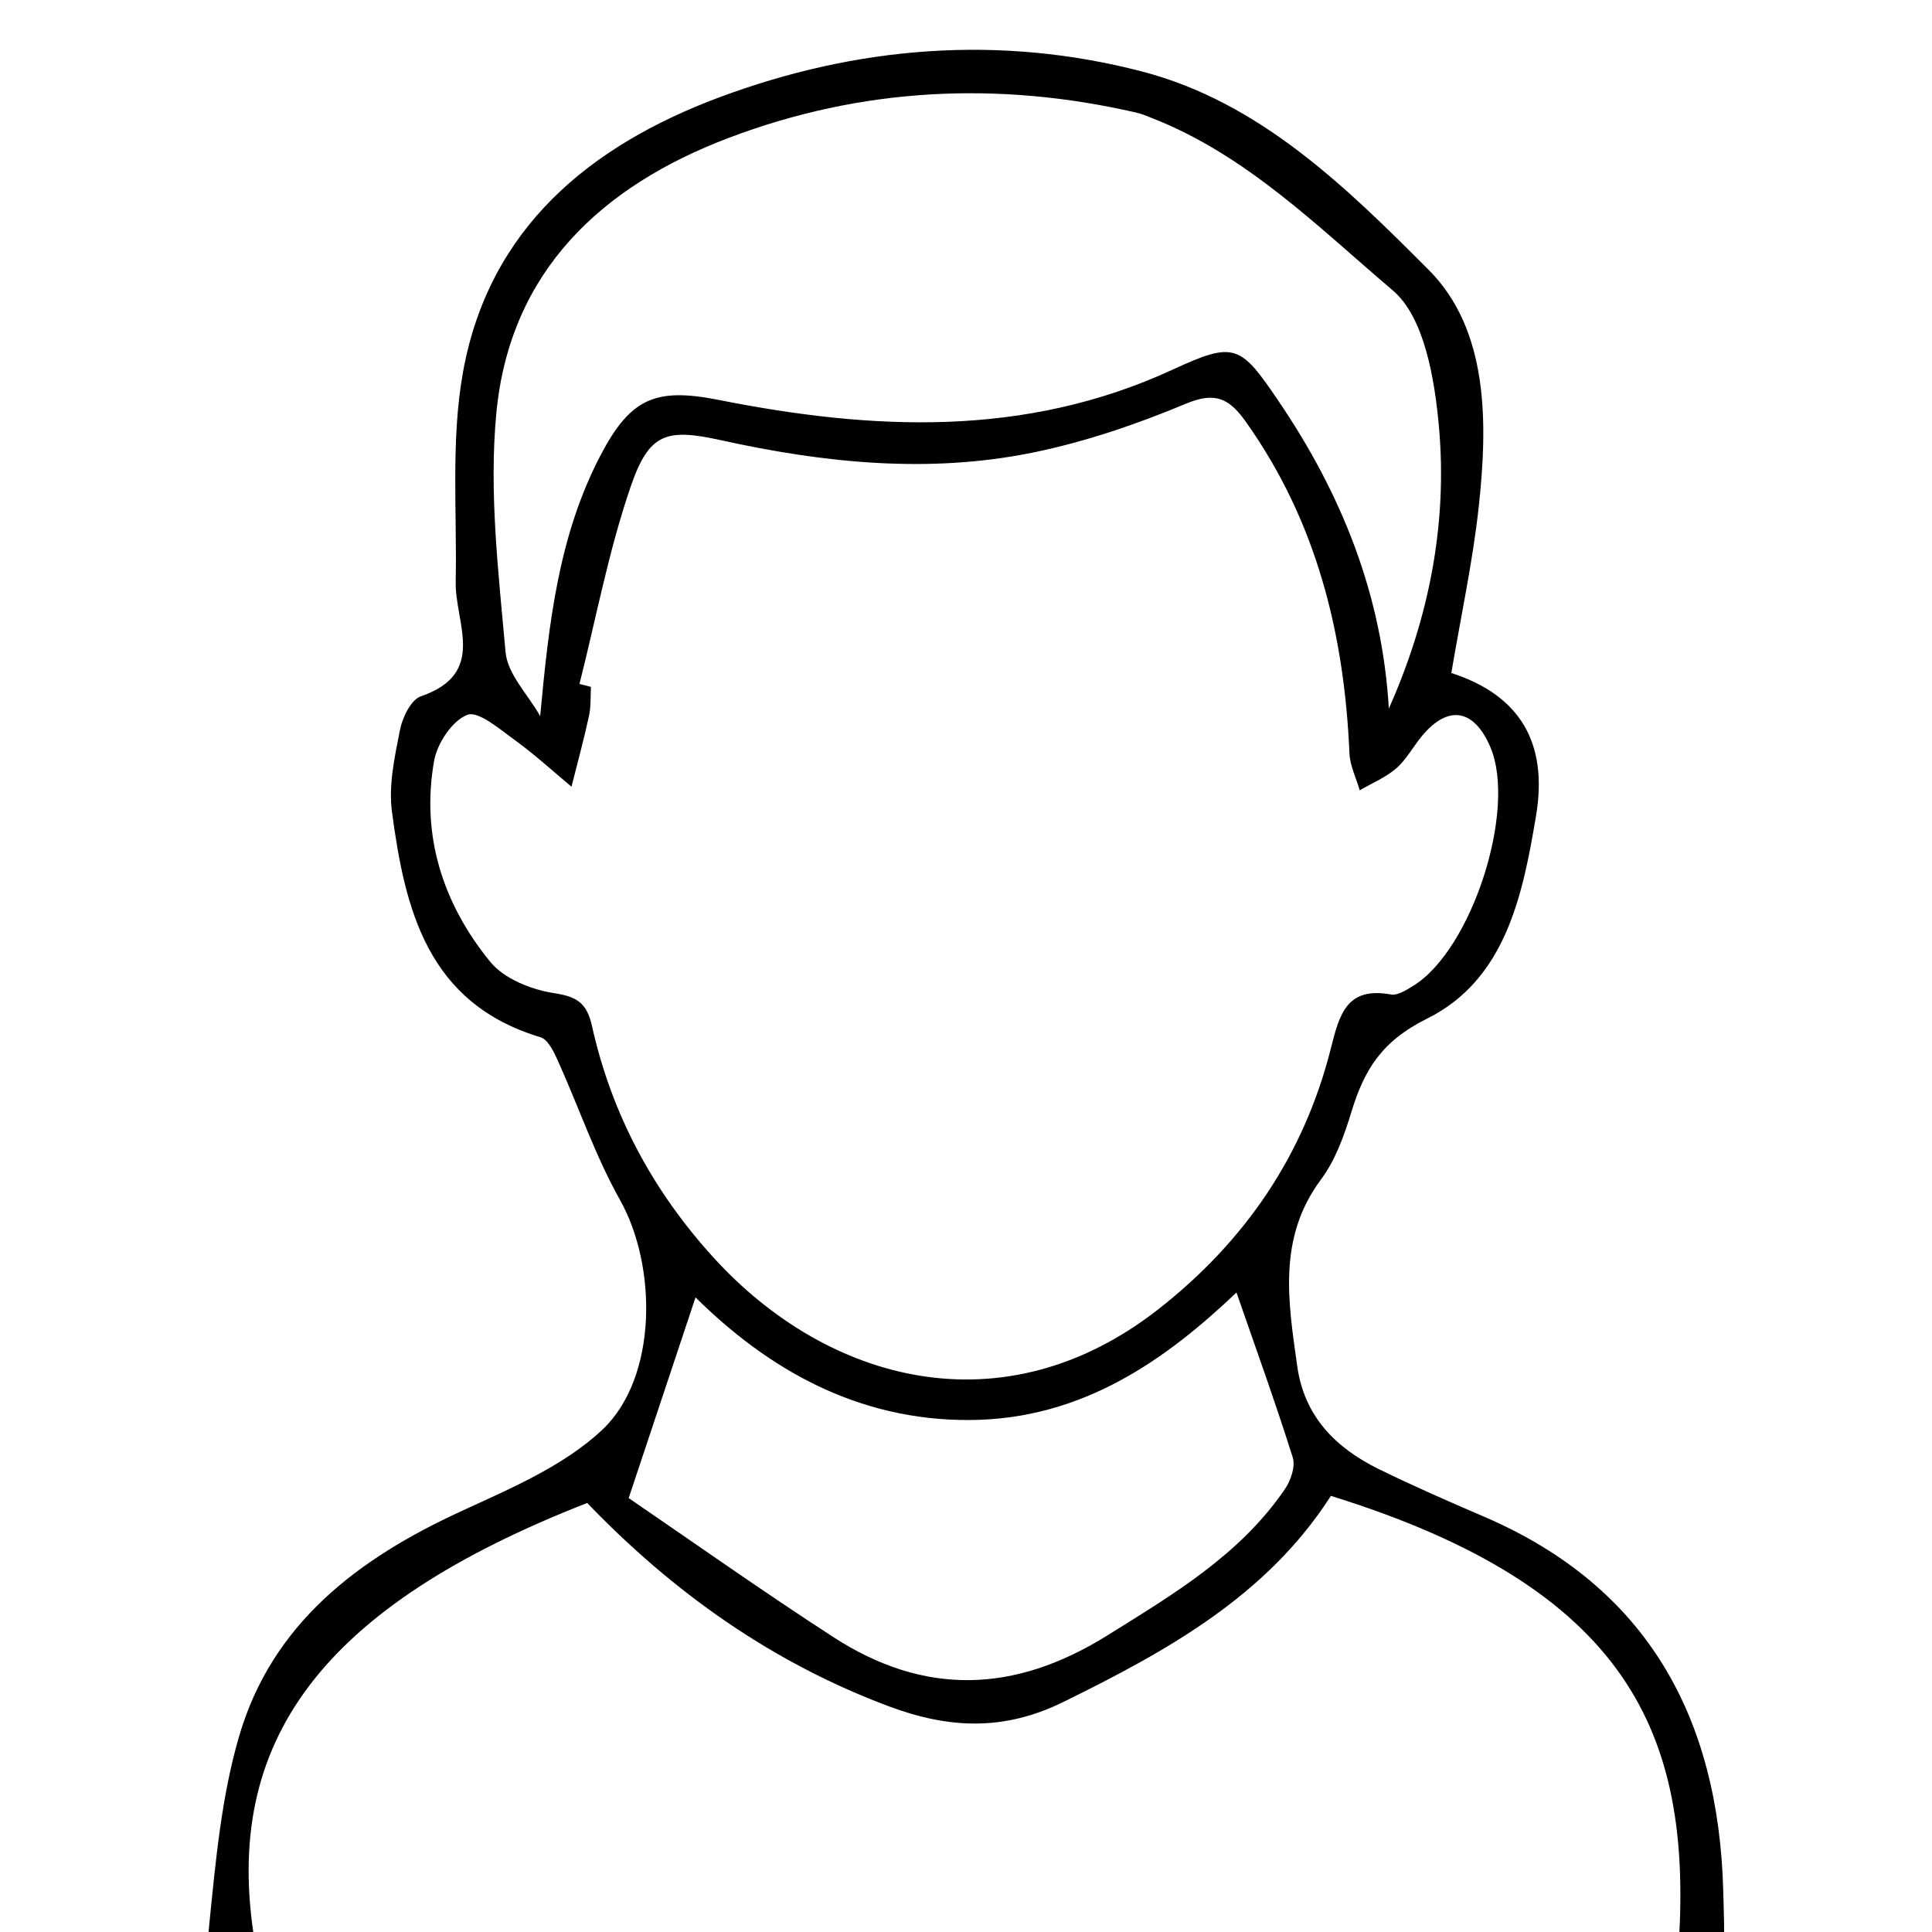 <?xml version="1.0" encoding="utf-8"?>
<!-- Generator: Adobe Illustrator 25.0.0, SVG Export Plug-In . SVG Version: 6.00 Build 0)  -->
<svg version="1.1" id="Layer_1" xmlns="http://www.w3.org/2000/svg" xmlns:xlink="http://www.w3.org/1999/xlink" x="0px" y="0px"
	 viewBox="0 0 1500 1500" style="enable-background:new 0 0 1500 1500;" xml:space="preserve">
<g>
	<path d="M1126.8,522.5c53.4,17.3,75.2,54.3,65.8,110.7c-10.4,62.5-23.9,127.5-84.7,157.7c-35.3,17.5-48.8,39.9-58.7,72.5
		c-5.6,18.3-12.4,37.4-23.7,52.5c-33.8,45.5-25.3,95.1-18.3,145c5.5,38.9,29.8,63.2,63.1,79.6c26.9,13.2,54.3,25.2,81.8,37
		c127.5,54.7,182.1,156.7,185.8,290c2.3,82.7,4,70.4-70.6,70.4c-354.4,0-708.8-0.1-1063.2-0.1c-42.1,0-45.9-1.6-41.6-43.9
		c4.9-48.8,9.4-98.6,23-145.4c25.5-87.9,92.4-138.4,172.8-175.3c38.2-17.6,79.4-35,109.3-63.1c43-40.5,42.7-126.9,13.8-178.4
		c-19.2-34.2-32-72-48.2-108c-3.1-6.9-7.7-16.7-13.6-18.4c-87.6-26.3-105.2-98.9-115.3-175.2c-2.7-20.5,2.1-42.4,6.2-63.2
		c1.9-9.8,8.6-23.7,16.3-26.3c51.8-17.8,26.3-56.9,27-89.1c1.1-54.5-3.9-110.2,5.8-163.3c20.3-111,98.2-175,198.8-212.6
		c107-39.9,217.8-48.9,328.6-20c91.5,23.9,158.8,90.4,222.2,153.9c46.5,46.6,46,118.5,38.9,183.9
		C1143.5,435.7,1134.4,477.6,1126.8,522.5z M449.9,531c3,0.8,5.9,1.5,8.9,2.3c-0.4,7.5,0.1,15.3-1.5,22.5c-4,18.5-9,36.7-13.6,55
		c-14.7-12.3-28.9-25.3-44.4-36.5c-11.5-8.3-28-22.6-36.5-19.3c-11.8,4.6-23.4,22.2-25.8,35.9c-10.2,58.1,7,110.9,43.5,155.7
		c10.7,13.2,31.8,21.7,49.3,24.4c18,2.7,25.8,7.6,29.8,25.5c15.2,68.4,47.2,128.1,94.5,180c88.4,97,224.8,134.1,345.1,40.1
		c67.5-52.8,113.2-119.8,134.1-202.7c6.6-26.3,12.2-48,46.5-41.8c5.2,1,12.1-3.4,17.4-6.7c45.5-27.9,80.6-136.9,59.9-185.4
		c-12.7-29.6-32.7-33-53-8.7c-6.9,8.3-12.1,18.3-20,25.2c-8.2,7.1-18.8,11.5-28.4,17.1c-2.8-9.6-7.6-19.1-8-28.8
		c-4-92.8-25.5-179.8-80.2-257c-13-18.4-23.8-24-46.9-14.3c-38.1,15.9-77.9,29.5-118.3,37.8c-81.2,16.6-162.4,8.2-242.9-9.6
		c-41.9-9.2-55.3-5.5-69.5,35.4C472.6,427.2,462.9,479.7,449.9,531z M1303.5,1507.4c9.7-161.2-39.3-274.4-270.2-346
		c-49.8,77.7-127,120.3-207.7,160c-46.2,22.7-88.7,20.8-135.2,3.5c-91.3-34.1-168.1-88.9-234.5-158
		c-205.1,80.2-284,184.2-258.1,340.6C565.5,1507.4,933.3,1507.4,1303.5,1507.4z M1078.3,550.1c31.3-70.3,45.6-143.6,38.9-218.6
		c-3.3-36.9-11.2-85.1-35.8-106c-58.1-49.3-113.6-105.2-187.2-133.9c-4-1.6-8-3.3-12.1-4.2C774.7,62.7,668.8,68,565.9,107
		C467.1,144.4,396,210.6,385.4,320.3c-5.9,61.2,1.6,124.1,7.1,185.9c1.5,17.3,17.6,33.2,26.9,49.8c6.7-72.3,14.2-139.9,46.8-202.4
		c23.2-44.3,42.5-52.8,91.3-43.2C677.2,334.2,795.6,340,910.4,287c47.9-22.1,52.5-19.6,82,24C1041.4,383.1,1073,461.2,1078.3,550.1z
		 M540,1007.3c-16.1,48.2-32.1,96.5-51.9,155.8c47.9,32.7,102.7,71.5,159,108c70.6,45.7,140.5,43.7,212.7-1.4
		c51.3-32,102.8-62.4,137.7-113.4c4.6-6.7,8.4-17.7,6.2-24.7c-13.8-43.7-29.4-86.9-43.7-128.1c-54.1,51.4-118.8,98.4-206.7,99
		C665.2,1103.1,595.9,1062.5,540,1007.3z"/>
</g>
</svg>
